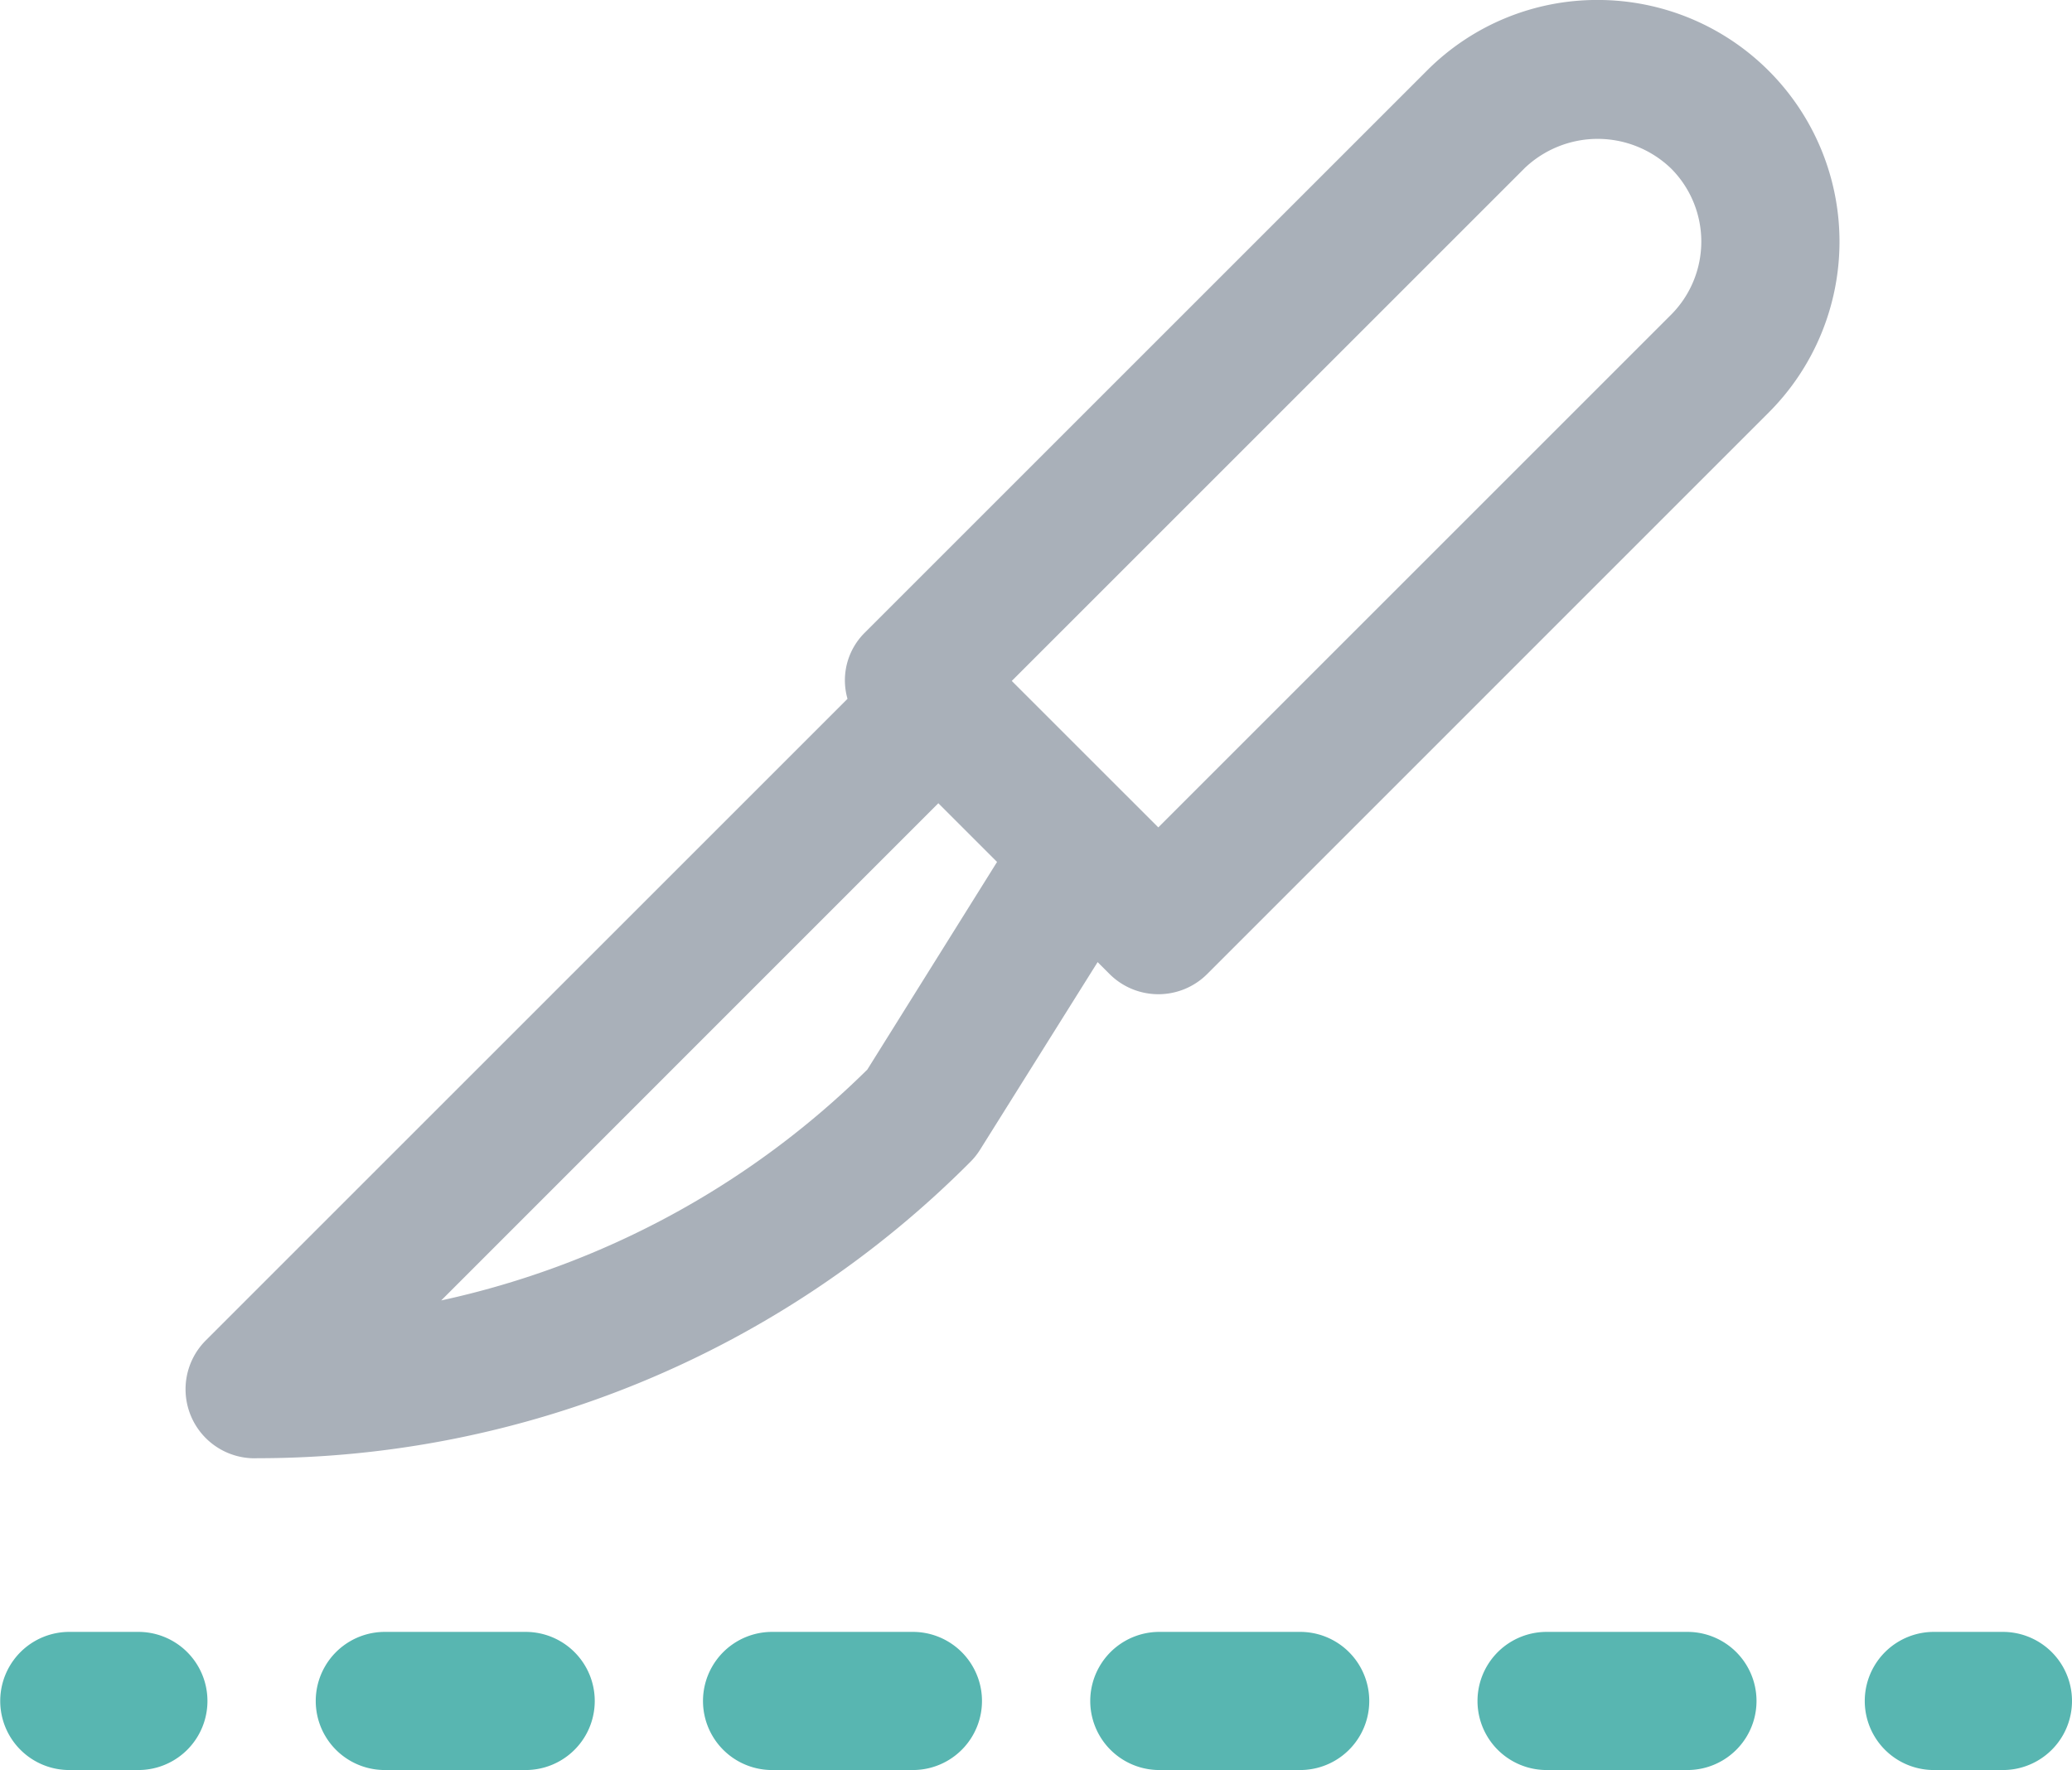 <svg xmlns="http://www.w3.org/2000/svg" width="56.18" height="48" viewBox="0 0 56.18 48">
  <g id="surgery" transform="translate(-185 -274)">
    <path id="dots" d="M2898.605-7165.81a1.873,1.873,0,0,1-1.622-.936,1.873,1.873,0,0,1,0-1.873,1.872,1.872,0,0,1,1.622-.937h1.873a1.873,1.873,0,0,1,1.622.937,1.873,1.873,0,0,1,0,1.873,1.873,1.873,0,0,1-1.622.936Zm-10.5,0a1.874,1.874,0,0,1-1.622-.936,1.873,1.873,0,0,1,0-1.873,1.873,1.873,0,0,1,1.622-.937h3.819a1.872,1.872,0,0,1,1.622.937,1.873,1.873,0,0,1,0,1.873,1.873,1.873,0,0,1-1.622.936Zm-10.5,0a1.873,1.873,0,0,1-1.622-.936,1.872,1.872,0,0,1,0-1.873,1.872,1.872,0,0,1,1.622-.937h3.819a1.872,1.872,0,0,1,1.622.937,1.873,1.873,0,0,1,0,1.873,1.873,1.873,0,0,1-1.622.936Zm-10.5,0a1.873,1.873,0,0,1-1.622-.936,1.873,1.873,0,0,1,0-1.873,1.872,1.872,0,0,1,1.622-.937h3.818a1.872,1.872,0,0,1,1.622.937,1.87,1.87,0,0,1,0,1.873,1.872,1.872,0,0,1-1.622.936H2867.1Zm-10.5,0a1.872,1.872,0,0,1-1.622-.936,1.873,1.873,0,0,1,0-1.873,1.872,1.872,0,0,1,1.622-.937h3.819a1.873,1.873,0,0,1,1.622.937,1.873,1.873,0,0,1,0,1.873,1.873,1.873,0,0,1-1.622.936Zm-8.555,0a1.873,1.873,0,0,1-1.622-.936,1.874,1.874,0,0,1,0-1.873,1.872,1.872,0,0,1,1.622-.937h1.873a1.872,1.872,0,0,1,1.622.937,1.874,1.874,0,0,1,0,1.873,1.873,1.873,0,0,1-1.622.936Z" transform="translate(-2661.171 7487.811)" fill="#58b6b1"/>
    <path id="knife" d="M2853.074-7174.264a1.872,1.872,0,0,1-1.324-.548,1.874,1.874,0,0,1-.548-1.324,1.872,1.872,0,0,1,.548-1.324l17.4-17.4a1.824,1.824,0,0,1-.01-.968,1.821,1.821,0,0,1,.488-.835l15.229-15.229a6.51,6.51,0,0,1,4.635-1.92v0a6.553,6.553,0,0,1,4.635,1.92,6.553,6.553,0,0,1,1.92,4.634,6.555,6.555,0,0,1-1.92,4.635l-15.224,15.226a1.871,1.871,0,0,1-1.324.548,1.873,1.873,0,0,1-1.324-.548l-.323-.323-3.184,5.082a1.852,1.852,0,0,1-.263.332,27.277,27.277,0,0,1-8.9,5.964,27.275,27.275,0,0,1-10.435,2.076Zm5.06-4.281a23.538,23.538,0,0,0,11.553-6.26l3.518-5.631-1.592-1.592Zm29.37-30.7h0l-13.9,13.9,3.973,3.972,13.9-13.9h0a2.809,2.809,0,0,0,.823-1.986,2.807,2.807,0,0,0-.823-1.986,2.874,2.874,0,0,0-1.986-.8A2.875,2.875,0,0,0,2887.5-7209.242Z" transform="translate(-2661.171 7487.811)" fill="#a9b0b9"/>
  </g>
</svg>

